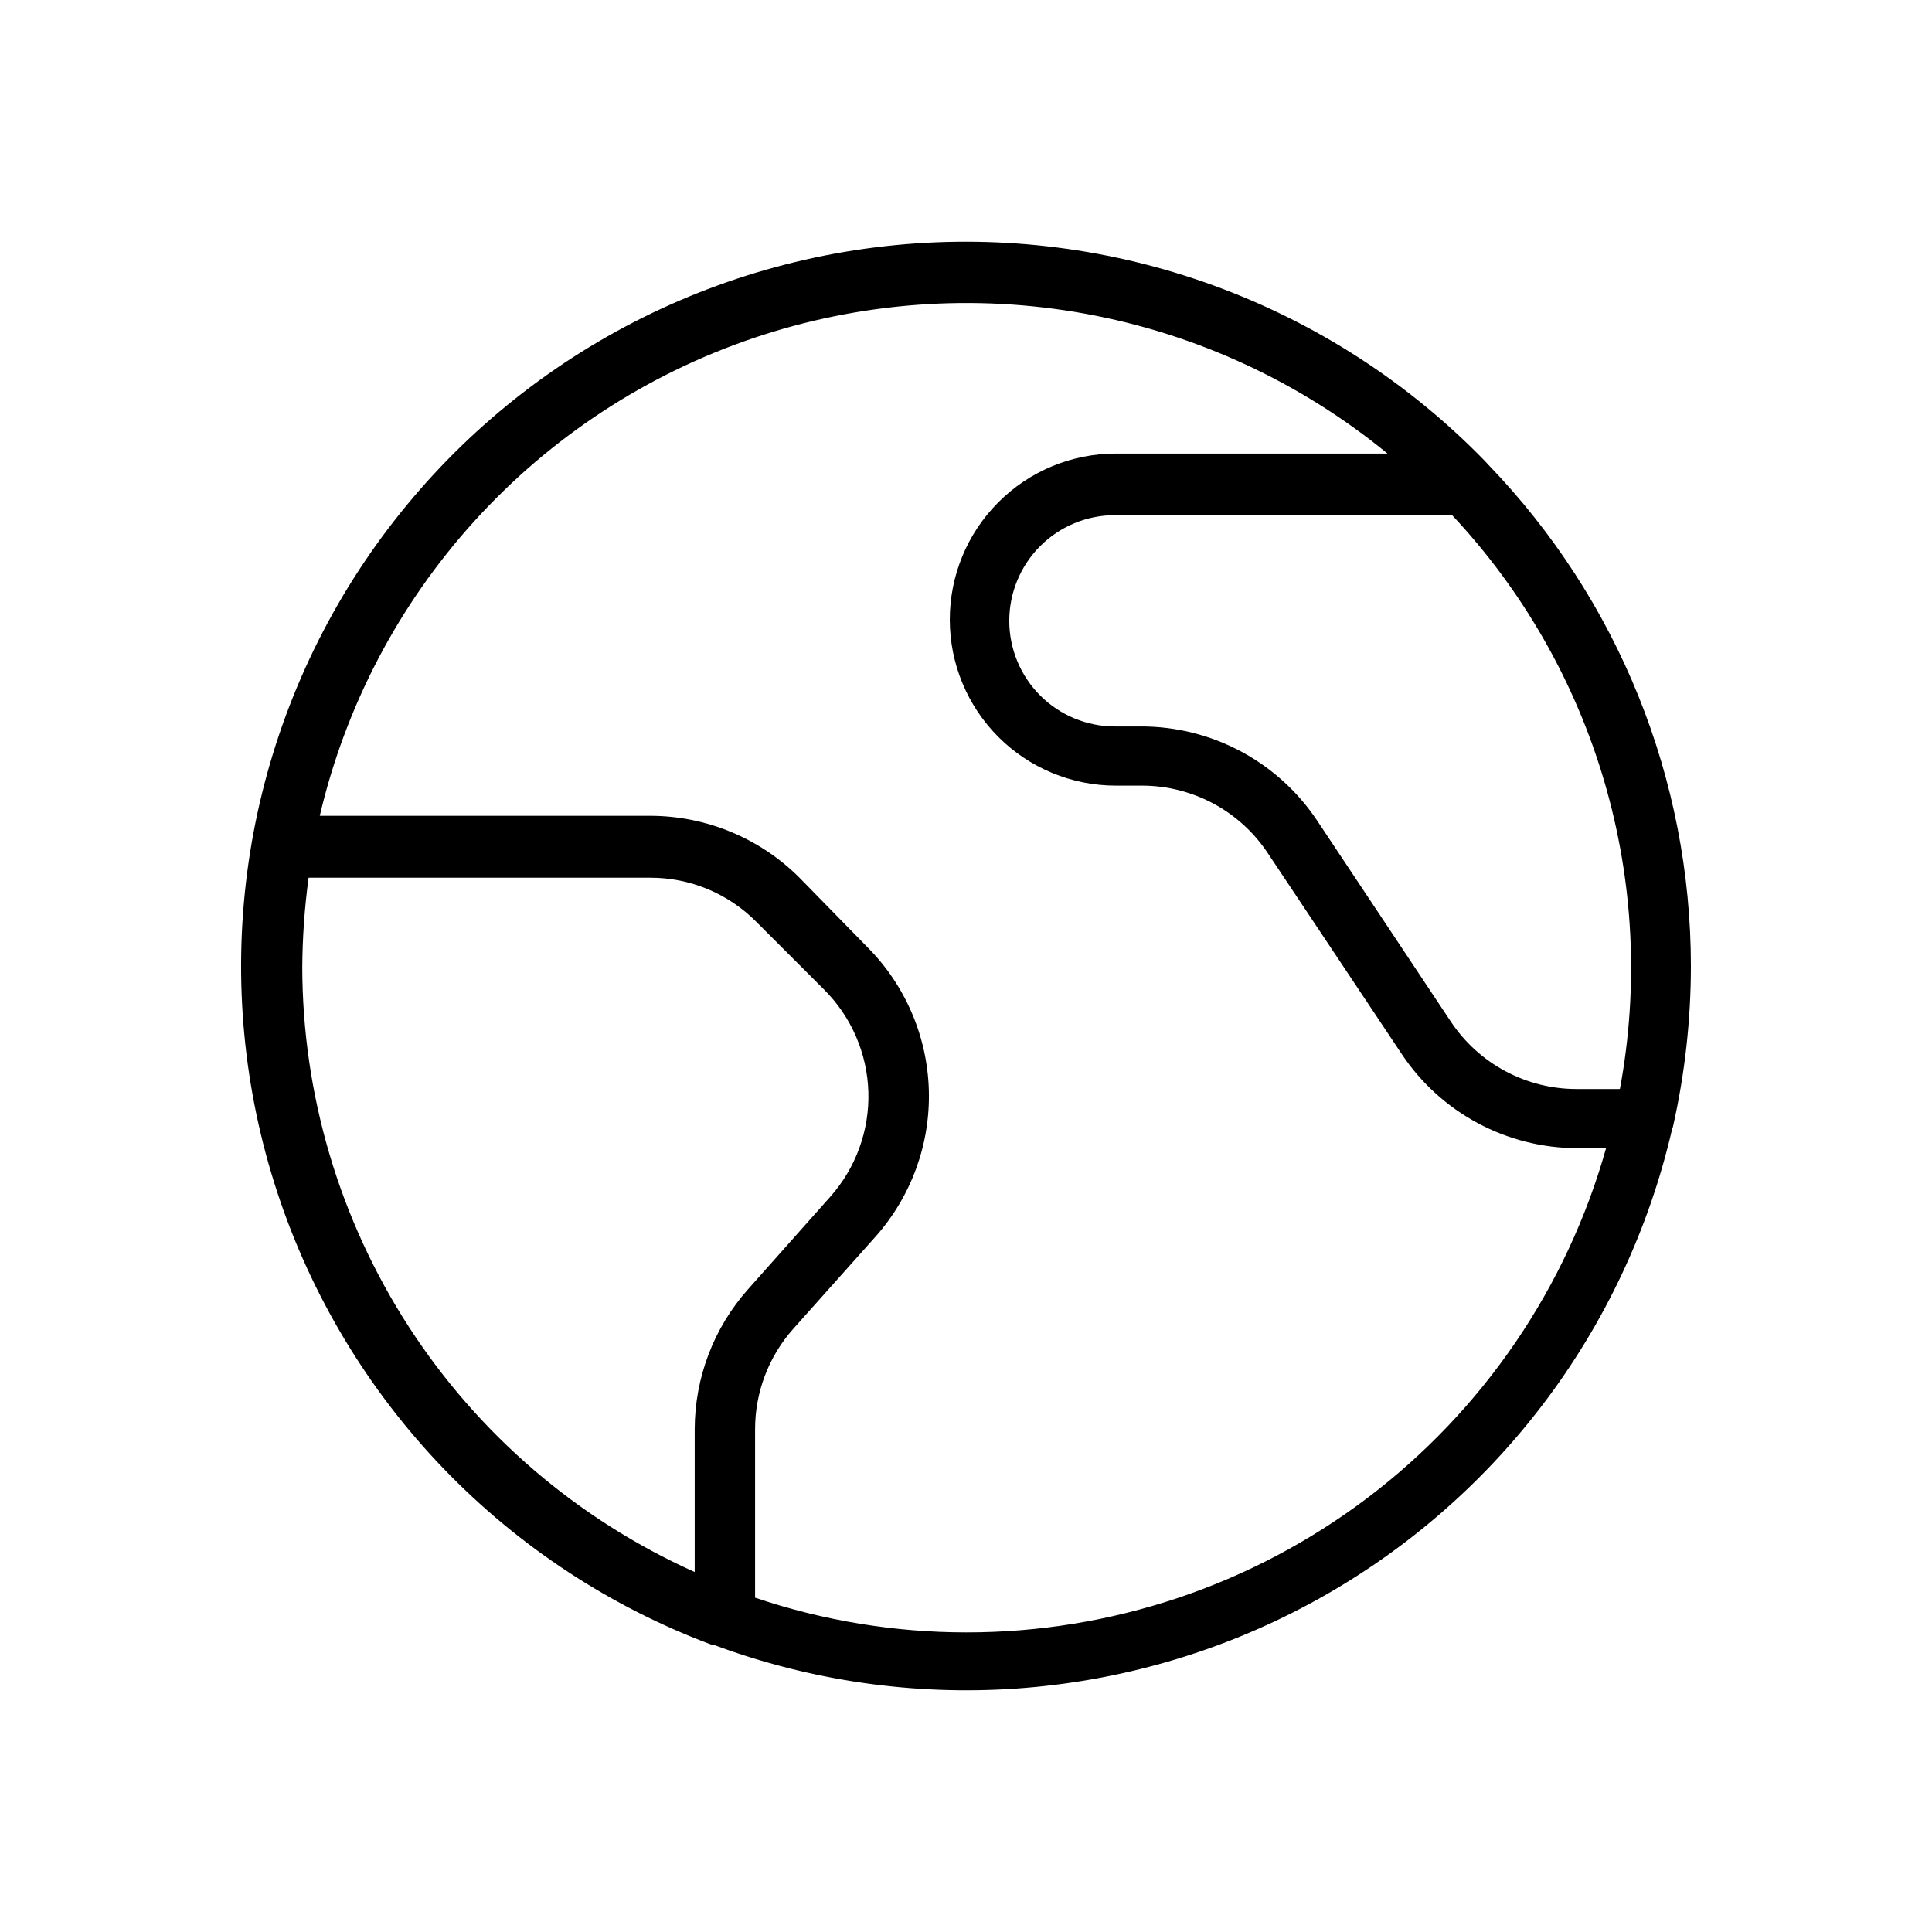 <svg width="64" height="64" viewBox="0 0 64 64" fill="none" xmlns="http://www.w3.org/2000/svg">
<path d="M55.423 37.305C55.813 35.569 56.011 33.794 56.013 32.015C56.014 25.815 53.608 19.856 49.303 15.395L49.183 15.265C46.673 12.686 43.615 10.706 40.235 9.469C36.856 8.232 33.242 7.771 29.66 8.12C26.078 8.469 22.621 9.619 19.544 11.484C16.467 13.35 13.849 15.884 11.883 18.898C9.918 21.913 8.655 25.33 8.189 28.898C7.723 32.467 8.065 36.094 9.191 39.512C10.316 42.93 12.196 46.052 14.69 48.645C17.185 51.239 20.231 53.238 23.603 54.495H23.663C26.861 55.681 30.275 56.172 33.677 55.935C37.08 55.697 40.392 54.738 43.395 53.12C46.397 51.502 49.02 49.262 51.089 46.551C53.158 43.839 54.625 40.718 55.393 37.395C55.407 37.366 55.417 37.336 55.423 37.305ZM53.643 36.075H52.233C51.408 36.076 50.595 35.873 49.868 35.484C49.14 35.095 48.52 34.532 48.063 33.845L43.633 27.185C42.995 26.226 42.129 25.44 41.114 24.895C40.099 24.351 38.965 24.066 37.813 24.065H36.933C36.005 24.065 35.114 23.696 34.458 23.04C33.802 22.383 33.433 21.493 33.433 20.565C33.433 19.637 33.802 18.746 34.458 18.09C35.114 17.434 36.005 17.065 36.933 17.065H48.103C50.455 19.574 52.183 22.601 53.149 25.902C54.115 29.202 54.291 32.684 53.663 36.065L53.643 36.075ZM10.013 32.075C10.018 31.071 10.088 30.069 10.223 29.075H21.533C22.19 29.073 22.84 29.202 23.446 29.454C24.052 29.707 24.602 30.078 25.063 30.545L27.303 32.785C28.205 33.687 28.729 34.9 28.766 36.175C28.803 37.45 28.351 38.692 27.503 39.645L24.783 42.705C23.643 43.986 23.014 45.64 23.013 47.355V52.075C19.143 50.34 15.857 47.523 13.551 43.965C11.245 40.406 10.016 36.256 10.013 32.015V32.075ZM32.013 54.075C29.633 54.075 27.268 53.686 25.013 52.925V47.345C25.013 46.121 25.461 44.94 26.273 44.025L29.003 40.965C30.189 39.631 30.821 37.894 30.769 36.109C30.717 34.325 29.985 32.627 28.723 31.365L26.483 29.075C25.833 28.425 25.061 27.909 24.212 27.558C23.363 27.206 22.452 27.025 21.533 27.025H10.593C11.445 23.386 13.209 20.023 15.72 17.256C18.232 14.487 21.407 12.405 24.946 11.204C28.485 10.003 32.272 9.724 35.949 10.392C39.627 11.061 43.073 12.655 45.963 15.025H36.963C35.504 15.025 34.105 15.604 33.074 16.636C32.042 17.667 31.463 19.066 31.463 20.525C31.463 21.983 32.042 23.383 33.074 24.414C34.105 25.445 35.504 26.025 36.963 26.025H37.843C38.665 26.027 39.473 26.232 40.197 26.62C40.921 27.009 41.538 27.571 41.993 28.255L46.433 34.915C47.072 35.875 47.939 36.662 48.956 37.207C49.974 37.751 51.109 38.035 52.263 38.035H53.203C51.903 42.653 49.129 46.72 45.304 49.616C41.478 52.512 36.811 54.078 32.013 54.075Z" fill="black"/>
</svg>
